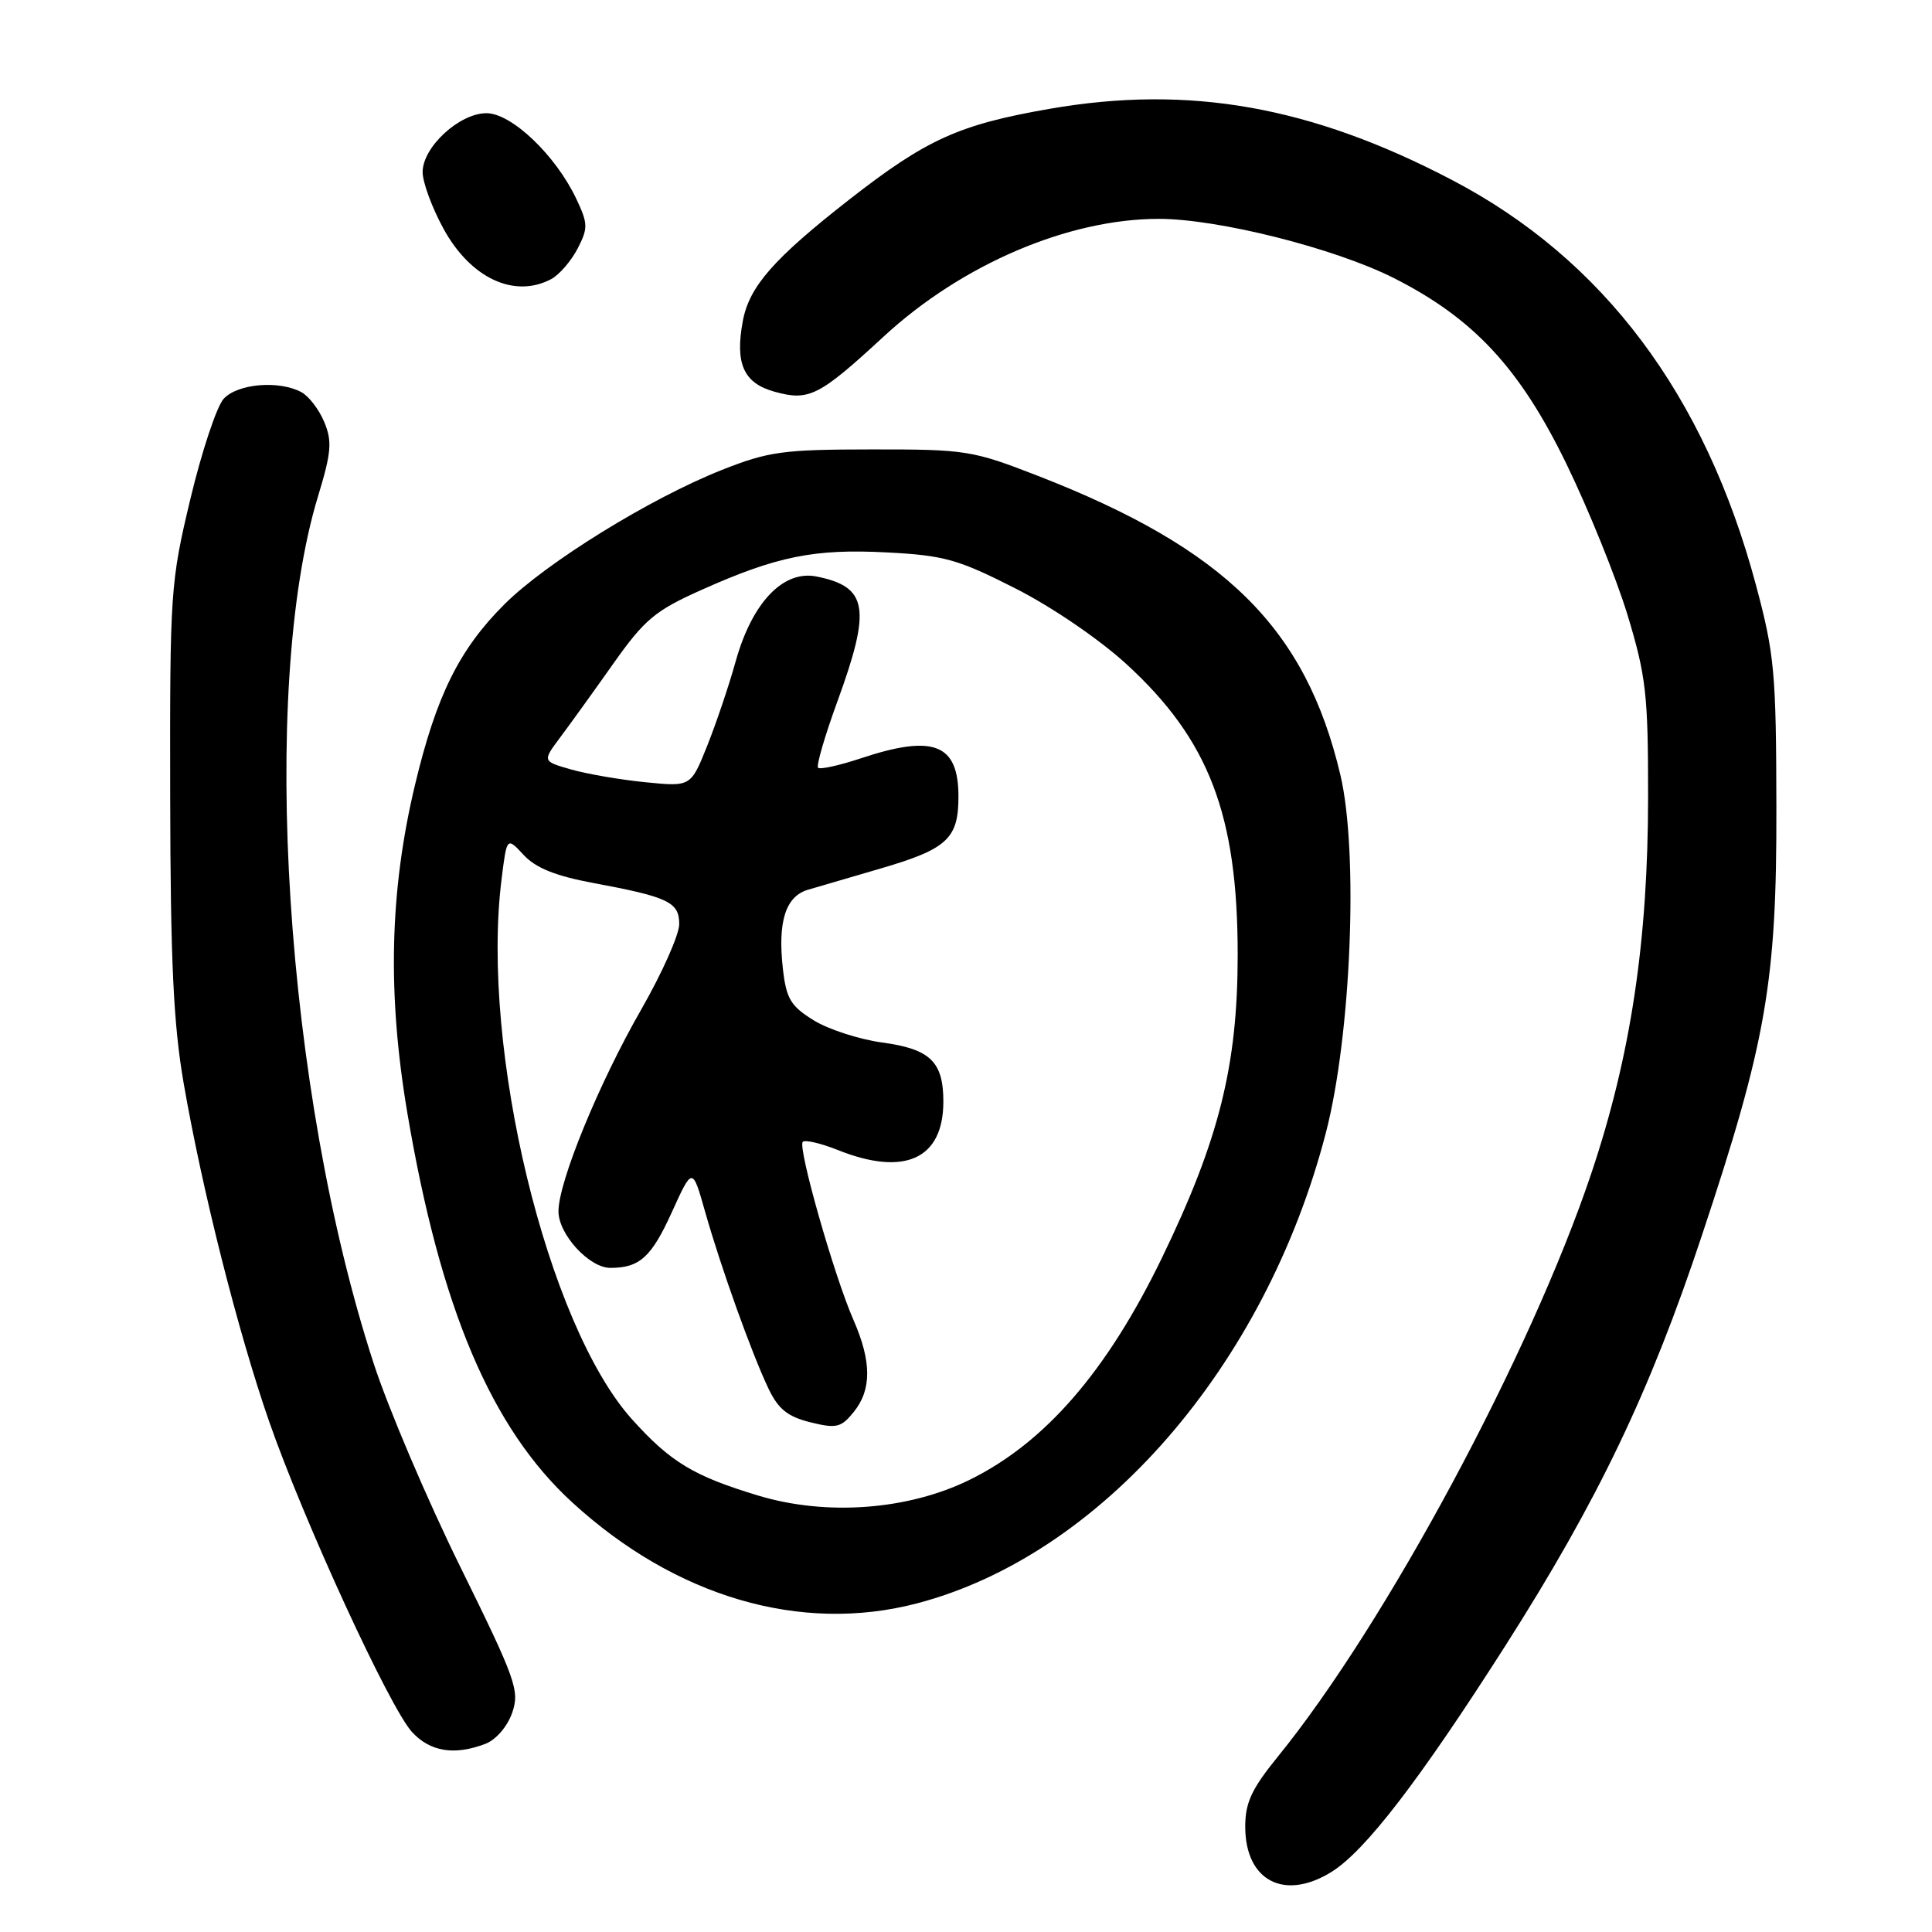 <?xml version="1.0" encoding="UTF-8" standalone="no"?>
<!DOCTYPE svg PUBLIC "-//W3C//DTD SVG 1.1//EN" "http://www.w3.org/Graphics/SVG/1.1/DTD/svg11.dtd" >
<svg xmlns="http://www.w3.org/2000/svg" xmlns:xlink="http://www.w3.org/1999/xlink" version="1.1" viewBox="0 0 256 256">
 <g >
 <path fill="currentColor"
d=" M 176.41 248.05 C 180.87 245.30 188.08 235.92 199.48 218.05 C 211.72 198.84 218.61 184.48 225.52 163.67 C 234.05 138.04 235.43 130.09 235.38 107.00 C 235.35 89.09 235.13 86.69 232.67 77.51 C 225.92 52.30 212.44 34.33 192.40 23.85 C 173.70 14.06 157.54 11.21 139.08 14.42 C 127.06 16.51 122.76 18.46 112.55 26.43 C 102.53 34.26 99.29 37.95 98.43 42.52 C 97.37 48.19 98.53 50.78 102.65 51.91 C 107.21 53.17 108.53 52.50 117.14 44.55 C 127.48 35.02 141.56 29.00 153.55 29.00 C 161.41 29.00 176.86 32.89 184.68 36.84 C 195.24 42.17 201.37 48.76 207.53 61.41 C 210.50 67.51 214.15 76.55 215.66 81.50 C 218.11 89.59 218.39 92.02 218.38 105.50 C 218.38 124.67 216.09 139.90 210.85 155.50 C 202.78 179.52 183.61 215.19 169.30 232.79 C 165.85 237.04 165.00 238.86 165.00 242.04 C 165.00 249.20 170.16 251.92 176.41 248.05 Z  M 64.31 231.07 C 65.71 230.54 67.22 228.79 67.86 226.97 C 68.88 224.03 68.39 222.64 61.01 207.65 C 56.63 198.77 51.45 186.62 49.51 180.65 C 37.77 144.63 34.35 91.40 42.14 65.76 C 43.91 59.95 44.03 58.48 42.97 55.93 C 42.29 54.28 40.92 52.49 39.93 51.96 C 36.94 50.36 31.46 50.84 29.63 52.85 C 28.71 53.87 26.73 59.83 25.23 66.10 C 22.59 77.14 22.50 78.38 22.55 105.50 C 22.59 127.39 22.98 135.68 24.33 143.50 C 26.80 157.75 31.52 176.41 35.64 188.29 C 40.24 201.51 51.66 226.34 54.61 229.52 C 57.02 232.12 60.21 232.63 64.31 231.07 Z  M 121.45 212.47 C 145.87 206.11 167.64 181.08 175.68 150.12 C 179.04 137.18 180.02 112.92 177.61 102.69 C 173.01 83.23 162.39 72.72 137.50 63.04 C 128.85 59.68 127.99 59.54 115.50 59.55 C 103.73 59.56 101.85 59.82 95.65 62.27 C 86.14 66.04 72.40 74.53 66.83 80.08 C 60.84 86.06 57.81 92.19 54.99 104.00 C 51.62 118.11 51.31 131.69 53.98 147.50 C 58.36 173.36 65.08 189.23 75.83 199.08 C 89.50 211.61 106.08 216.47 121.45 212.47 Z  M 73.06 36.97 C 74.11 36.40 75.68 34.59 76.53 32.95 C 77.94 30.22 77.92 29.64 76.35 26.32 C 73.61 20.55 67.78 15.00 64.46 15.00 C 60.87 15.00 56.00 19.49 56.00 22.80 C 56.00 24.14 57.23 27.49 58.74 30.26 C 62.33 36.86 68.16 39.59 73.06 36.97 Z  M 100.50 198.18 C 91.91 195.59 88.85 193.74 83.74 188.06 C 72.50 175.55 63.65 138.94 66.46 116.50 C 67.16 110.88 67.16 110.88 69.39 113.29 C 70.99 115.01 73.62 116.07 78.56 116.99 C 88.59 118.86 90.00 119.53 90.00 122.46 C 90.00 123.85 87.74 128.92 84.98 133.74 C 79.35 143.54 74.00 156.60 74.00 160.51 C 74.00 163.56 78.08 168.00 80.87 168.00 C 84.75 168.00 86.31 166.59 89.01 160.65 C 91.75 154.61 91.75 154.61 93.43 160.56 C 95.53 167.96 99.62 179.38 101.83 184.00 C 103.12 186.71 104.37 187.71 107.37 188.46 C 110.83 189.31 111.45 189.17 113.12 187.10 C 115.52 184.14 115.50 180.40 113.08 174.88 C 110.53 169.07 105.67 152.00 106.37 151.30 C 106.67 151.00 108.74 151.48 110.98 152.37 C 119.86 155.93 125.00 153.58 125.00 145.97 C 125.00 140.68 123.26 139.00 116.90 138.14 C 113.85 137.72 109.76 136.40 107.81 135.19 C 104.77 133.31 104.19 132.34 103.74 128.40 C 103.03 122.13 104.09 118.78 107.05 117.90 C 108.40 117.50 112.73 116.23 116.69 115.08 C 125.51 112.50 127.00 111.13 127.00 105.55 C 127.00 98.56 123.72 97.27 114.07 100.48 C 111.21 101.43 108.66 101.99 108.40 101.73 C 108.14 101.47 109.29 97.52 110.96 92.94 C 115.47 80.58 115.00 77.75 108.19 76.39 C 103.79 75.51 99.67 79.82 97.49 87.60 C 96.59 90.85 94.87 95.92 93.69 98.87 C 91.53 104.25 91.53 104.25 85.52 103.65 C 82.21 103.32 77.78 102.56 75.68 101.96 C 71.86 100.87 71.86 100.87 74.25 97.68 C 75.56 95.93 78.73 91.53 81.30 87.89 C 85.42 82.07 86.81 80.91 92.94 78.17 C 102.93 73.70 107.91 72.69 117.53 73.20 C 125.09 73.59 126.95 74.11 134.49 77.94 C 139.37 80.41 145.64 84.69 149.26 88.00 C 160.20 98.03 164.00 107.95 164.00 126.52 C 164.00 141.20 161.53 151.06 153.93 166.74 C 146.65 181.73 138.48 191.16 128.49 196.08 C 120.34 200.09 109.54 200.90 100.50 198.18 Z "/>
</g>
</svg>